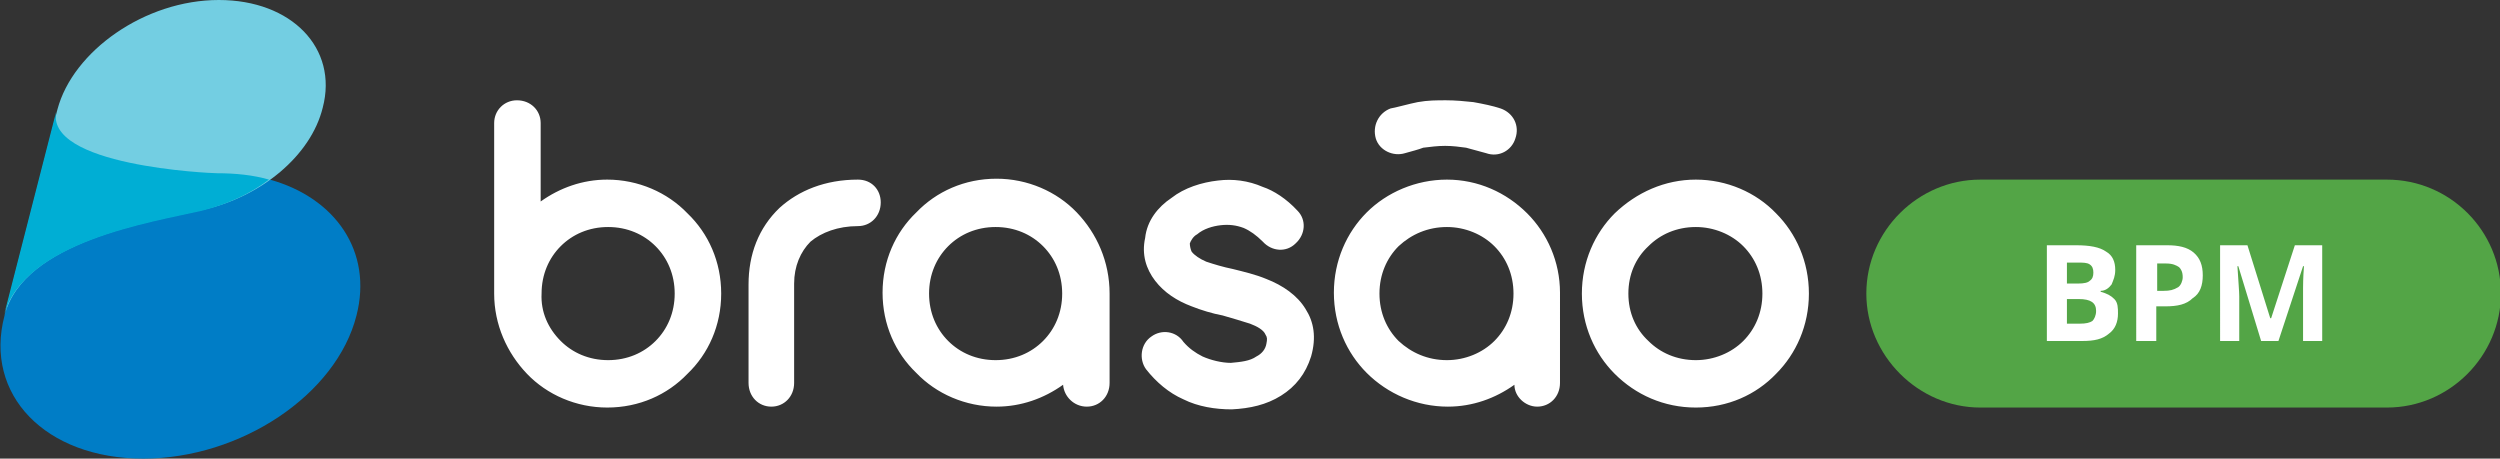 <?xml version="1.0" encoding="utf-8"?>
<!-- Generator: Adobe Illustrator 22.1.0, SVG Export Plug-In . SVG Version: 6.00 Build 0)  -->
<svg version="1.1" id="logo-brasao-bpm" xmlns="http://www.w3.org/2000/svg" xmlns:xlink="http://www.w3.org/1999/xlink" x="0px"
	 y="0px" viewBox="0 0 274.2 50.3" style="enable-background:new 0 0 274.2 50.3;" xml:space="preserve">
<rect x="0" y="0" width="274.2" height="50.3" fill="#333333" stroke="none"/>
<style type="text/css">
	.st0{fill:#007DC6;}
	.st1{fill:#73CEE2;}
	.st2{fill:#00AED4;}
	.st3{fill:#FFFFFF;}
	.st4{fill:#53A546;}
</style>
<g id="Camada_x0020_1">
	<path class="st0" d="M15.7,50.3c10.7,0,21.2-7,23.4-15.7c1.8-7-2.3-12.9-9.5-14.9L6,22.1L0.7,33.7l-0.2,0.9
		C-1.8,43.3,5,50.3,15.7,50.3z"/>
	<path class="st1" d="M24,0c8,0,13.1,5.3,11.4,11.8c-1.3,5.3-6.8,9.8-13.1,11.2c-5.6,1.3-19.7,3.4-21.8,11.6L6.3,12
		C8,5.6,15.9,0,24,0z"/>
	<g>
		<path class="st2" d="M29.5,19.7c-2.1,1.6-4.6,2.7-7.3,3.4c-5.6,1.3-19.7,3.4-21.8,11.6l0,0l5.8-22.6C4.7,18.2,23.1,19,23.8,19l0,0
			C25.8,19,27.8,19.2,29.5,19.7z M23.8,19L23.8,19L23.8,19z"/>
	</g>
	<path class="st3" d="M158.7,19.7c3.4,0,6.5,1.4,8.8,3.7c2.2,2.2,3.6,5.3,3.6,8.7v0.1l0,0V42c0,1.5-1.1,2.6-2.5,2.6
		c-1.3,0-2.5-1.1-2.5-2.4c-2.1,1.5-4.6,2.4-7.3,2.4c-3.4,0-6.6-1.4-8.9-3.7c-2.2-2.2-3.6-5.3-3.6-8.8s1.4-6.6,3.6-8.8
		C152.1,21.1,155.3,19.7,158.7,19.7z M94.1,19.7c1.5,0,2.5,1.1,2.5,2.5c0,1.5-1.1,2.6-2.5,2.6c-2.2,0-4,0.7-5.2,1.7
		c-1.1,1.1-1.8,2.7-1.8,4.6V42c0,1.5-1.1,2.6-2.5,2.6s-2.5-1.1-2.5-2.6V31.2c0-3.3,1.1-6.2,3.4-8.4C87.6,20.9,90.5,19.7,94.1,19.7z
		 M142.3,23.1c1,1,0.9,2.6-0.2,3.6c-1,1-2.6,0.9-3.6-0.2c-0.7-0.7-1.4-1.2-2.1-1.5c-0.8-0.3-1.6-0.4-2.5-0.3s-1.9,0.4-2.6,1
		c-0.4,0.2-0.7,0.7-0.8,1c0,0.3,0.1,0.7,0.2,0.9c0.3,0.4,0.9,0.8,1.6,1.1c0.9,0.3,1.9,0.6,2.9,0.8c1.2,0.3,2.5,0.6,3.7,1.1
		c1.8,0.7,3.4,1.8,4.3,3.3c0.9,1.4,1.2,3.1,0.6,5.2c-0.6,1.9-1.7,3.3-3.3,4.3s-3.4,1.4-5.4,1.5c-1.8,0-3.7-0.3-5.3-1.1
		c-1.6-0.7-3-1.9-4.1-3.3c-0.8-1.1-0.6-2.8,0.6-3.6c1.1-0.8,2.7-0.6,3.5,0.6c0.6,0.7,1.3,1.2,2.1,1.6c0.9,0.4,2.1,0.7,3.1,0.7
		c1.1-0.1,2.1-0.2,2.8-0.7c0.6-0.3,1-0.8,1.1-1.4c0.1-0.5,0.1-0.7-0.1-1c-0.2-0.5-0.9-0.9-1.7-1.2c-0.9-0.3-2-0.6-3-0.9
		c-1.1-0.2-2.4-0.6-3.4-1c-1.6-0.6-3-1.5-4-2.8c-1-1.3-1.5-2.9-1.1-4.7c0.2-1.9,1.4-3.4,2.9-4.4c1.4-1.1,3.3-1.7,5.1-1.9
		c1.6-0.2,3.3,0,4.9,0.7C139.7,20.9,141.1,21.8,142.3,23.1z M121.7,32.2V42c0,1.5-1.1,2.6-2.5,2.6s-2.5-1.1-2.6-2.4
		c-2.1,1.5-4.6,2.4-7.3,2.4c-3.4,0-6.6-1.4-8.8-3.7c-2.3-2.2-3.7-5.3-3.7-8.8s1.4-6.6,3.7-8.8c2.2-2.3,5.3-3.7,8.8-3.7
		c3.4,0,6.6,1.4,8.8,3.7S121.7,28.7,121.7,32.2z M114.4,27c-1.3-1.3-3.1-2.1-5.2-2.1s-3.9,0.8-5.2,2.1c-1.3,1.3-2.1,3.1-2.1,5.2
		s0.8,3.9,2.1,5.2c1.3,1.3,3.1,2.1,5.2,2.1s3.9-0.8,5.2-2.1c1.3-1.3,2.1-3.1,2.1-5.2C116.5,30.1,115.7,28.3,114.4,27z M54.2,32.2
		v-1.1V14.6v-1.1c0-1.4,1.1-2.5,2.5-2.5c1.5,0,2.6,1.1,2.6,2.5v1.1v7.5c2.1-1.5,4.6-2.4,7.3-2.4c3.4,0,6.6,1.4,8.8,3.7
		c2.3,2.2,3.7,5.3,3.7,8.8s-1.4,6.6-3.7,8.8c-2.2,2.3-5.3,3.7-8.8,3.7c-3.4,0-6.6-1.4-8.8-3.7S54.2,35.6,54.2,32.2L54.2,32.2
		L54.2,32.2z M61.5,37.4c1.3,1.3,3.1,2.1,5.2,2.1s3.9-0.8,5.2-2.1c1.3-1.3,2.1-3.1,2.1-5.2c0-2.1-0.8-3.9-2.1-5.2
		c-1.3-1.3-3.1-2.1-5.2-2.1s-3.9,0.8-5.2,2.1c-1.3,1.3-2.1,3.1-2.1,5.2l0,0C59.3,34.2,60.1,36,61.5,37.4z M186,19.7
		c3.4,0,6.6,1.4,8.8,3.7c2.2,2.2,3.6,5.3,3.6,8.8s-1.4,6.6-3.6,8.8c-2.2,2.3-5.3,3.7-8.8,3.7s-6.6-1.4-8.9-3.7
		c-2.2-2.2-3.6-5.3-3.6-8.8s1.4-6.6,3.6-8.8C179.5,21.1,182.6,19.7,186,19.7z M191.2,27c-1.3-1.3-3.2-2.1-5.2-2.1
		c-2.1,0-3.9,0.8-5.2,2.1c-1.4,1.3-2.2,3.1-2.2,5.2s0.8,3.9,2.2,5.2c1.3,1.3,3.1,2.1,5.2,2.1c2,0,3.9-0.8,5.2-2.1s2.1-3.1,2.1-5.2
		C193.3,30.1,192.5,28.3,191.2,27z M154.1,16.8c-1.3,0.4-2.8-0.3-3.2-1.6c-0.4-1.4,0.3-2.8,1.6-3.3c1-0.2,2-0.5,3-0.7
		c1.1-0.2,2.1-0.2,3.1-0.2s2.1,0.1,3,0.2c1.1,0.2,2.1,0.4,3,0.7c1.4,0.5,2.1,1.9,1.6,3.3c-0.4,1.3-1.8,2.1-3.2,1.6
		c-0.7-0.2-1.5-0.4-2.2-0.6c-0.7-0.1-1.5-0.2-2.3-0.2s-1.6,0.1-2.4,0.2C155.6,16.4,154.8,16.6,154.1,16.8z M163.9,27
		c-1.3-1.3-3.2-2.1-5.2-2.1c-2.1,0-3.9,0.8-5.3,2.1c-1.3,1.3-2.1,3.1-2.1,5.2s0.8,3.9,2.1,5.2c1.4,1.3,3.2,2.1,5.3,2.1
		c2,0,3.9-0.8,5.2-2.1s2.1-3.1,2.1-5.2l0,0C166,30.1,165.2,28.3,163.9,27z"/>
	<path class="st4" d="M250.1,19.7h-23.6h-9.3c-6.8,0-12.5,5.6-12.5,12.5l0,0c0,6.8,5.7,12.5,12.5,12.5h9.3h23.6h11.7
		c6.9,0,12.5-5.7,12.5-12.5l0,0c0-6.9-5.6-12.5-12.5-12.5H250.1z"/>
	<path class="st3" d="M224.5,26.9h3.2c1.5,0,2.6,0.2,3.3,0.7c0.7,0.4,1,1.1,1,2c0,0.7-0.2,1.1-0.4,1.6c-0.3,0.4-0.7,0.7-1.2,0.7V32
		c0.7,0.2,1.1,0.4,1.5,0.8s0.4,1,0.4,1.6c0,0.9-0.3,1.7-1,2.2c-0.7,0.6-1.6,0.8-2.9,0.8h-3.9L224.5,26.9L224.5,26.9z M226.7,31.1
		h1.2c0.7,0,1.1-0.1,1.3-0.3c0.3-0.2,0.4-0.5,0.4-0.9s-0.1-0.7-0.4-0.9c-0.3-0.2-0.7-0.2-1.4-0.2h-1.1V31.1z M226.7,32.8v2.7h1.4
		c0.7,0,1.1-0.1,1.4-0.3c0.2-0.2,0.4-0.6,0.4-1.1c0-0.9-0.6-1.3-1.9-1.3C228,32.8,226.7,32.8,226.7,32.8z M236.6,31.9h0.7
		c0.7,0,1.1-0.1,1.6-0.4c0.3-0.2,0.5-0.7,0.5-1.1c0-0.6-0.2-0.9-0.4-1.1c-0.3-0.2-0.7-0.4-1.4-0.4h-1L236.6,31.9L236.6,31.9z
		 M241.6,30.2c0,1.1-0.3,2-1.1,2.5c-0.7,0.7-1.7,0.9-3,0.9h-1v3.8h-2.2V26.9h3.4c1.2,0,2.2,0.2,2.9,0.8
		C241.3,28.3,241.6,29.1,241.6,30.2z M248,37.4l-2.5-8.2h-0.1c0.1,1.6,0.2,2.8,0.2,3.3v4.9h-2.1V26.9h3l2.5,8h0.1l2.6-8h3v10.5h-2.1
		v-5c0-0.2,0-0.5,0-0.8c0-0.2,0-1.1,0.1-2.4h-0.1l-2.7,8.2H248z"/>
</g>
</svg>
